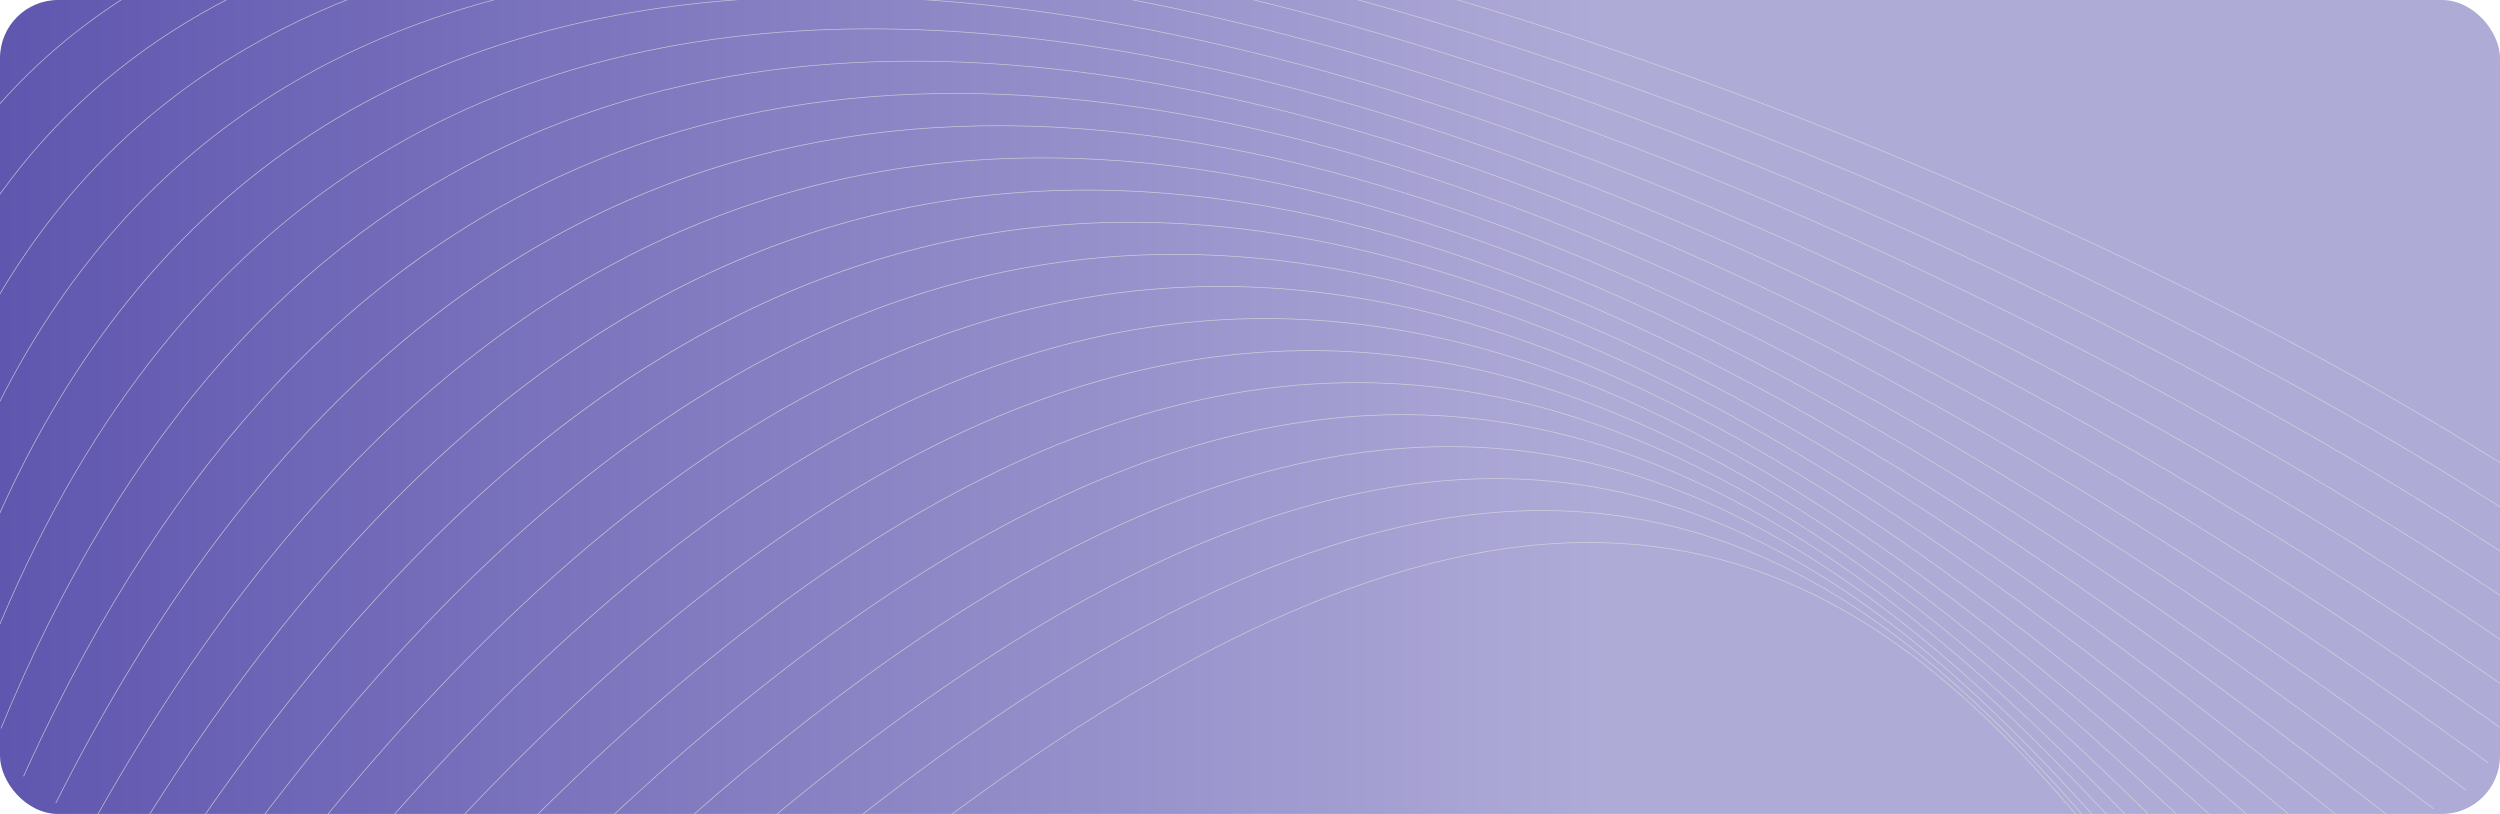 <svg width="1360" height="443" viewBox="0 0 1360 443" fill="none" xmlns="http://www.w3.org/2000/svg">
<g filter="url(#filter0_i_411_57)">
<rect width="1360" height="442.791" rx="31.628" fill="url(#paint0_linear_411_57)"/>
</g>
<g opacity="0.8">
<g clip-path="url(#clip0_411_57)">
<path d="M1288.64 641.995H1288.16C1269.23 618.015 1250.67 593.47 1232.16 569.006C1171.1 488.263 1110.71 408.406 1039.98 352.818C876.896 224.646 658.757 225.546 250.529 641.995H250.015C658.599 225.1 876.945 224.222 1040.22 352.538C1110.98 408.156 1171.39 488.029 1232.47 568.791C1251.02 593.328 1269.64 617.95 1288.64 641.995ZM1304.72 641.995H1304.23C1280.07 613.951 1256.4 584.839 1232.76 555.771C1167.13 475.055 1101.71 394.597 1026.74 338.111C850.89 205.647 622.32 205.048 214.763 642.005H214.26C622.154 204.602 850.936 205.212 1026.97 337.825C1101.99 394.341 1167.41 474.812 1233.05 555.545C1256.76 584.7 1280.49 613.886 1304.72 641.995ZM1323.66 641.995H1323.15C1293.4 610.247 1264.21 576.685 1234.94 543.049C1164.37 461.925 1093.42 380.363 1013.48 322.819C824.315 186.642 584.74 185.048 180.649 641.995H180.151C584.564 184.588 824.348 186.22 1013.71 322.528C1093.67 380.097 1164.64 461.675 1235.23 542.815C1264.57 576.54 1293.84 610.181 1323.66 641.995ZM1345.48 641.995H1344.95C1309.36 606.977 1274.26 569.098 1238.92 530.97C1162.87 448.907 1085.66 365.593 999.875 306.793C796.928 167.678 545.855 165.807 148.243 641.995H147.762C545.673 165.361 796.96 167.251 1000.1 306.496C1085.92 365.324 1163.14 448.649 1239.21 530.727C1274.62 568.954 1309.8 606.909 1345.48 641.995ZM1360 632.659V633.163C1321.7 597.732 1283.55 558.931 1244.91 519.635C1162.69 436.009 1078.28 350.149 985.511 289.839C768.455 148.733 505.515 147.583 117.597 641.995H117.124C505.314 147.134 768.463 148.314 985.717 289.537C1078.53 349.872 1162.96 435.745 1245.19 519.377C1283.73 558.588 1321.79 597.299 1360.02 632.659H1360ZM1360 609.167V609.662C1324.79 578.11 1289.3 543.933 1253.21 509.196C1163.96 423.279 1071.09 333.878 969.895 271.778C738.546 129.808 463.619 130.635 88.803 641.995H88.343C463.407 130.188 738.551 129.372 970.096 271.473C1071.32 333.593 1164.21 423.007 1253.48 508.929C1289.47 543.588 1324.88 577.669 1360.02 609.18L1360 609.167ZM1360 585.612V586.101C1328.61 558.801 1296.7 529.609 1264.16 499.845C1166.83 410.819 1063.88 316.647 952.487 252.461C706.871 110.936 420.126 115.264 61.94 641.995H61.489C419.895 114.831 706.855 110.507 952.678 252.151C1064.11 316.343 1167.08 410.542 1264.42 499.581C1296.87 529.264 1328.7 558.376 1360.02 585.612H1360ZM1360 562.002V562.483C1333.32 539.932 1306.05 516.137 1278.21 491.837C1171.61 398.813 1056.5 298.342 932.694 231.78C673.026 92.176 375.061 101.764 37.096 641.995H36.658C374.833 101.327 673.004 91.752 932.876 231.462C1056.72 298.042 1171.85 398.522 1278.46 491.568C1306.22 515.792 1333.4 539.516 1360.02 562.002H1360ZM1360 538.338V538.814C1339.11 521.637 1317.74 503.77 1295.93 485.529C1178.78 387.544 1048.84 278.864 909.903 209.691C636.668 73.656 328.593 90.477 14.433 641.995H14.003C328.337 90.049 636.635 73.232 910.074 209.368C1049.05 278.562 1179.01 387.256 1296.18 485.255C1317.9 503.421 1339.18 521.224 1360.02 538.338H1360ZM1360 514.625V515.096C1346.28 504.114 1332.31 492.888 1318.1 481.417C1189.14 377.54 1040.93 258.159 883.497 186.229C599.429 56.433 285.312 81.228 0.017 630.372V629.556C285.345 80.777 599.524 56.074 883.658 185.899C1041.13 257.852 1189.36 377.249 1318.34 481.139C1332.47 492.516 1346.36 503.678 1360.02 514.625H1360ZM1360 490.869V491.334L1345.8 480.261C1204.05 369.66 1033 236.209 852.886 161.512C564.294 41.832 252.337 73.074 0.003 590.728V589.868C252.397 72.633 564.403 41.473 853.036 161.172C1033.21 235.893 1204.27 369.361 1346.04 479.98L1360 490.869ZM1360 467.071V467.534C1208.36 352.206 1016.66 209.659 817.537 135.756C527.117 27.971 220.881 66.306 0.017 548.187V547.3C220.962 65.874 527.218 27.62 817.673 135.416C1016.75 209.302 1208.38 351.768 1360.02 467.071H1360ZM1360 443.233V443.693C1200.07 324.965 990.594 178.953 777.009 109.285C488.11 15.048 191.665 60.597 0.003 502.241V501.305C191.777 60.143 488.221 14.703 777.121 108.94C990.668 178.604 1200.08 324.522 1360.02 443.233H1360ZM1360 419.365V419.817C1174.86 285.563 917.135 118.528 667.072 66.929C405.857 13.03 153.017 85.17 0.017 452.236V451.271C153.136 84.713 405.955 12.684 667.148 66.573C917.184 118.166 1174.84 285.117 1360.02 419.365H1360ZM1360 395.462V395.911C1171.31 262.157 901.18 98.041 643.805 48.373C383.741 -1.81 136.727 64.908 0.017 397.972V397.001C136.887 64.457 383.869 -2.159 643.895 48.025C901.218 97.676 1171.29 261.714 1360.02 395.462H1360ZM1360 371.526V371.975C1168.28 239.024 886.576 78.31 622.437 30.163C519.455 11.395 419.147 9.733 327.891 33.506C236.635 57.279 154.445 106.478 87.669 189.427C54.34 230.828 24.856 280.634 0.017 339.881V338.919C24.809 280.003 54.191 230.434 87.383 189.204C154.213 106.19 236.483 56.947 327.807 33.155C419.131 9.363 519.485 11.025 622.519 29.807C886.609 77.945 1168.26 238.586 1360.02 371.526H1360ZM1360 347.56V348.003C1155.54 209.218 842.428 42.694 560.595 5.765C463.924 -6.9 370.932 -4.321 287.273 19.86C203.614 44.041 129.304 89.813 69.945 163.533C43.488 196.399 20.009 234.821 0 279.359V278.442C19.946 234.201 43.327 196.012 69.649 163.307C129.048 89.524 203.435 43.712 287.156 19.512C370.878 -4.688 463.91 -7.267 560.633 5.406C842.45 42.333 1155.5 208.78 1360.02 347.56H1360ZM1360 323.564V324.007C1211.42 225.222 1002.32 113.711 789.646 45.297C630.736 -5.812 469.84 -32.867 330.722 -12.555C191.605 7.758 74.311 75.418 2.516 213.722C1.673 215.354 0.835 216.994 0.003 218.64V217.824C0.728 216.402 1.454 214.985 2.179 213.573C74.036 75.147 191.456 7.427 330.663 -12.903C469.869 -33.232 630.798 -6.168 789.76 44.965C1002.37 113.346 1211.41 224.804 1360.02 323.564H1360ZM1360 299.549V299.987C1201.17 196.51 969.822 80.554 739.041 15.206C581.912 -29.285 425.06 -50.316 291.576 -27.966C168.474 -7.357 65.248 50.155 -0.008 160.185V159.456C65.327 49.676 168.51 -7.716 291.516 -28.322C425.068 -50.683 581.969 -29.65 739.147 14.858C969.865 80.187 1201.17 196.089 1360.02 299.549H1360ZM1360 275.507V275.945C1190.63 167.741 935.123 47.577 686.028 -13.749C531.486 -51.799 379.424 -67.197 251.962 -43.032C147.305 -23.192 59.242 23.336 0.003 105.893V105.257C59.299 22.882 147.318 -23.565 251.891 -43.391C379.41 -67.566 531.529 -52.163 686.123 -14.102C935.153 47.209 1190.6 167.322 1360.02 275.507H1360ZM1360 251.446V251.879C1179.97 139.048 898.691 15.081 631.549 -41.313C480.26 -73.251 333.513 -83.519 212.283 -57.815C126.121 -39.54 52.855 -3.092 0.017 56.651V56.09C52.902 -3.529 126.129 -39.926 212.217 -58.169C333.505 -83.886 480.303 -73.618 631.641 -41.669C898.705 14.713 1179.92 138.62 1360.02 251.446H1360ZM287.33 641.995C694.082 245.927 902.594 243.291 1053.71 366.861C1120.77 421.699 1176.53 501.371 1233.32 582.511C1247.21 602.367 1261.17 622.304 1275.37 641.995H1274.91C1260.76 622.372 1246.85 602.5 1233 582.715C1176.23 501.594 1120.49 421.941 1053.46 367.139C902.518 243.716 694.229 246.371 287.858 641.995H287.33Z" fill="#DCDCDC"/>
</g>
</g>
<defs>
<filter id="filter0_i_411_57" x="0" y="0" width="1360" height="442.791" filterUnits="userSpaceOnUse" color-interpolation-filters="sRGB">
<feFlood flood-opacity="0" result="BackgroundImageFix"/>
<feBlend mode="normal" in="SourceGraphic" in2="BackgroundImageFix" result="shape"/>
<feColorMatrix in="SourceAlpha" type="matrix" values="0 0 0 0 0 0 0 0 0 0 0 0 0 0 0 0 0 0 127 0" result="hardAlpha"/>
<feOffset/>
<feGaussianBlur stdDeviation="2"/>
<feComposite in2="hardAlpha" operator="arithmetic" k2="-1" k3="1"/>
<feColorMatrix type="matrix" values="0 0 0 0 0 0 0 0 0 0 0 0 0 0 0 0 0 0 0.25 0"/>
<feBlend mode="normal" in2="shape" result="effect1_innerShadow_411_57"/>
</filter>
<linearGradient id="paint0_linear_411_57" x1="0" y1="221.395" x2="1360" y2="221.395" gradientUnits="userSpaceOnUse">
<stop stop-color="#5F56AF"/>
<stop offset="0.64" stop-color="#AFABD7"/>
</linearGradient>
<clipPath id="clip0_411_57">
<rect width="1360" height="442.791" rx="52.713" fill="white"/>
</clipPath>
</defs>
</svg>

